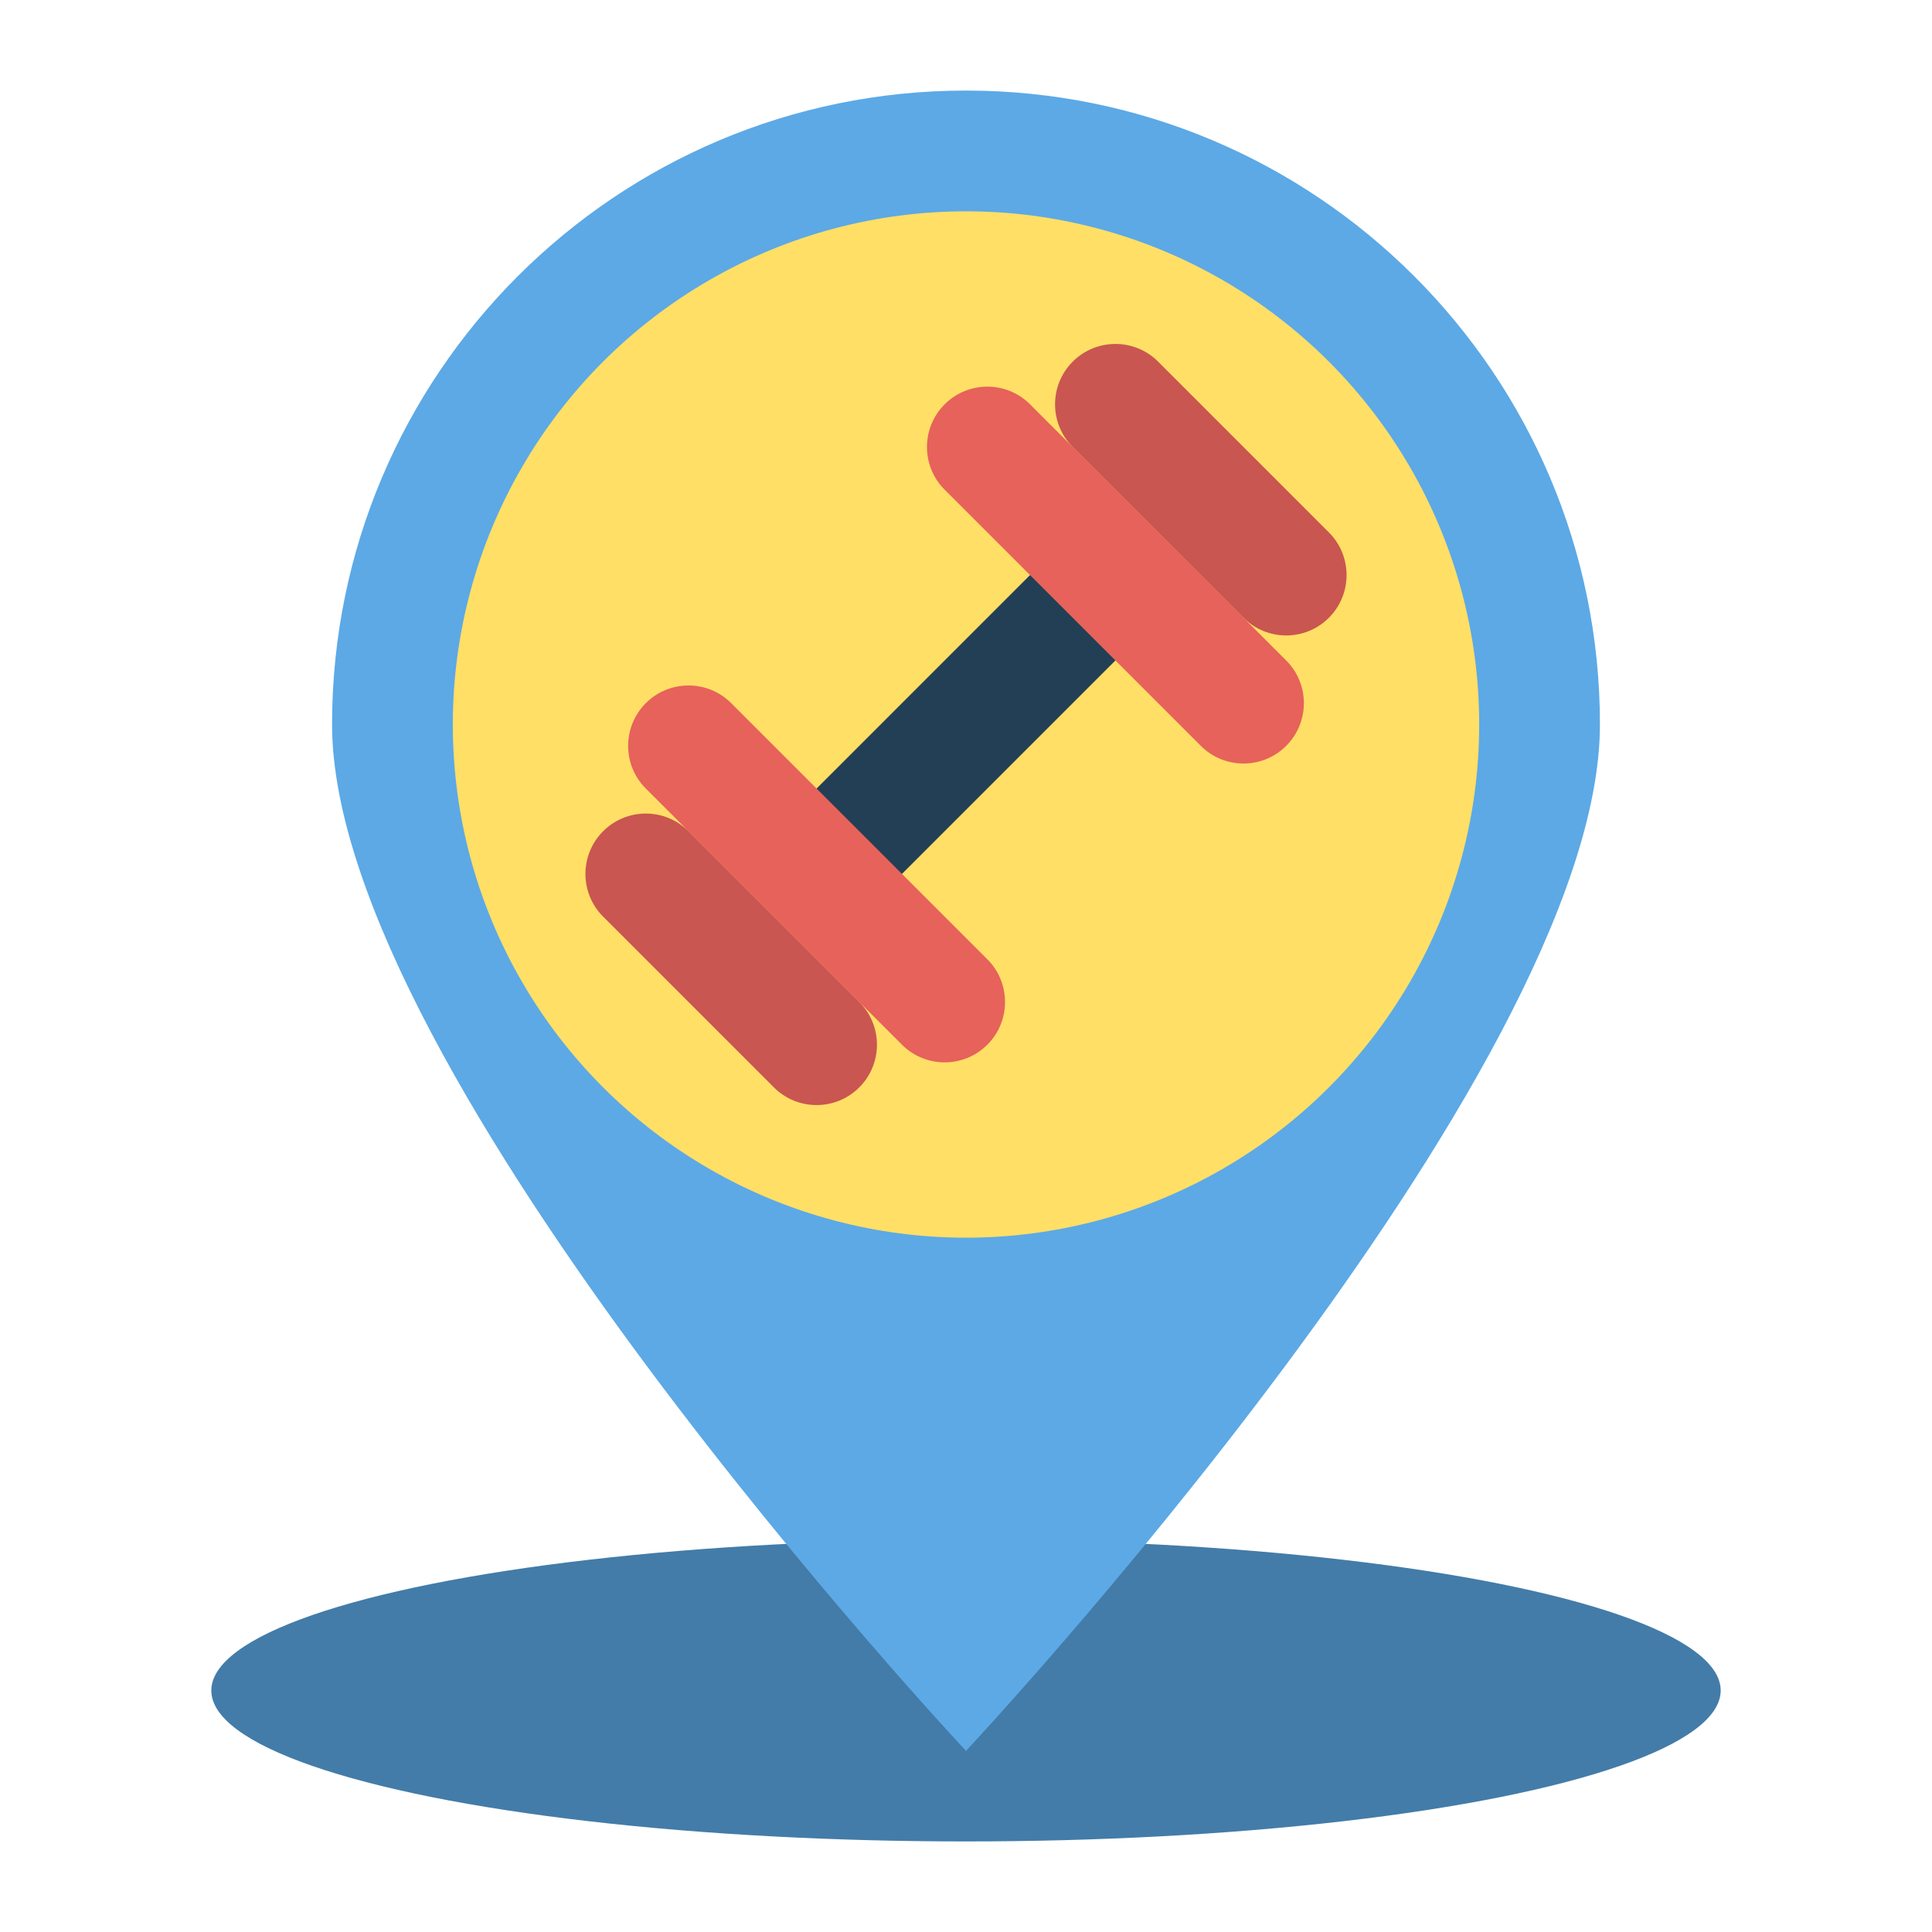 <svg xmlns="http://www.w3.org/2000/svg" enable-background="new 0 0 512 512" viewBox="0 0 512 512" id="gym">
  <ellipse cx="256" cy="448" fill="#437CA8" rx="200" ry="40"></ellipse>
  <path fill="#5CA9E6" d="M424,192c0,92.784-168,272-168,272S88,284.784,88,192S163.216,24,256,24S424,99.216,424,192z"></path>
  <circle cx="256" cy="192" r="136" fill="#FFDF66"></circle>
  <rect width="112" height="32" x="200" y="176" fill="#223F55" transform="rotate(-45.001 255.999 192.004)"></rect>
  <path fill="#E6625B" d="M261.657,276.853L261.657,276.853c-6.248,6.248-16.379,6.248-22.627,0l-67.882-67.882
	c-6.248-6.248-6.248-16.379,0-22.627l0,0c6.248-6.248,16.379-6.248,22.627,0l67.882,67.882
	C267.905,260.474,267.905,270.604,261.657,276.853z"></path>
  <path fill="#C95650" d="M227.716,288.167L227.716,288.167c-6.248,6.248-16.379,6.248-22.627,0l-45.255-45.255
	c-6.248-6.248-6.248-16.379,0-22.627l0,0c6.248-6.248,16.379-6.248,22.627,0l45.255,45.255
	C233.964,271.788,233.964,281.918,227.716,288.167z"></path>
  <path fill="#E6625B" d="M340.853,197.657L340.853,197.657c6.248-6.248,6.248-16.379,0-22.627l-67.882-67.882
	c-6.248-6.248-16.379-6.248-22.627,0l0,0c-6.248,6.248-6.248,16.379,0,22.627l67.882,67.882
	C324.474,203.905,334.604,203.905,340.853,197.657z"></path>
  <path fill="#C95650" d="M352.167,163.716L352.167,163.716c6.248-6.248,6.248-16.379,0-22.627l-45.255-45.255
	c-6.248-6.248-16.379-6.248-22.627,0v0c-6.248,6.248-6.248,16.379,0,22.627l45.255,45.255
	C335.788,169.964,345.918,169.964,352.167,163.716z"></path>
</svg>
